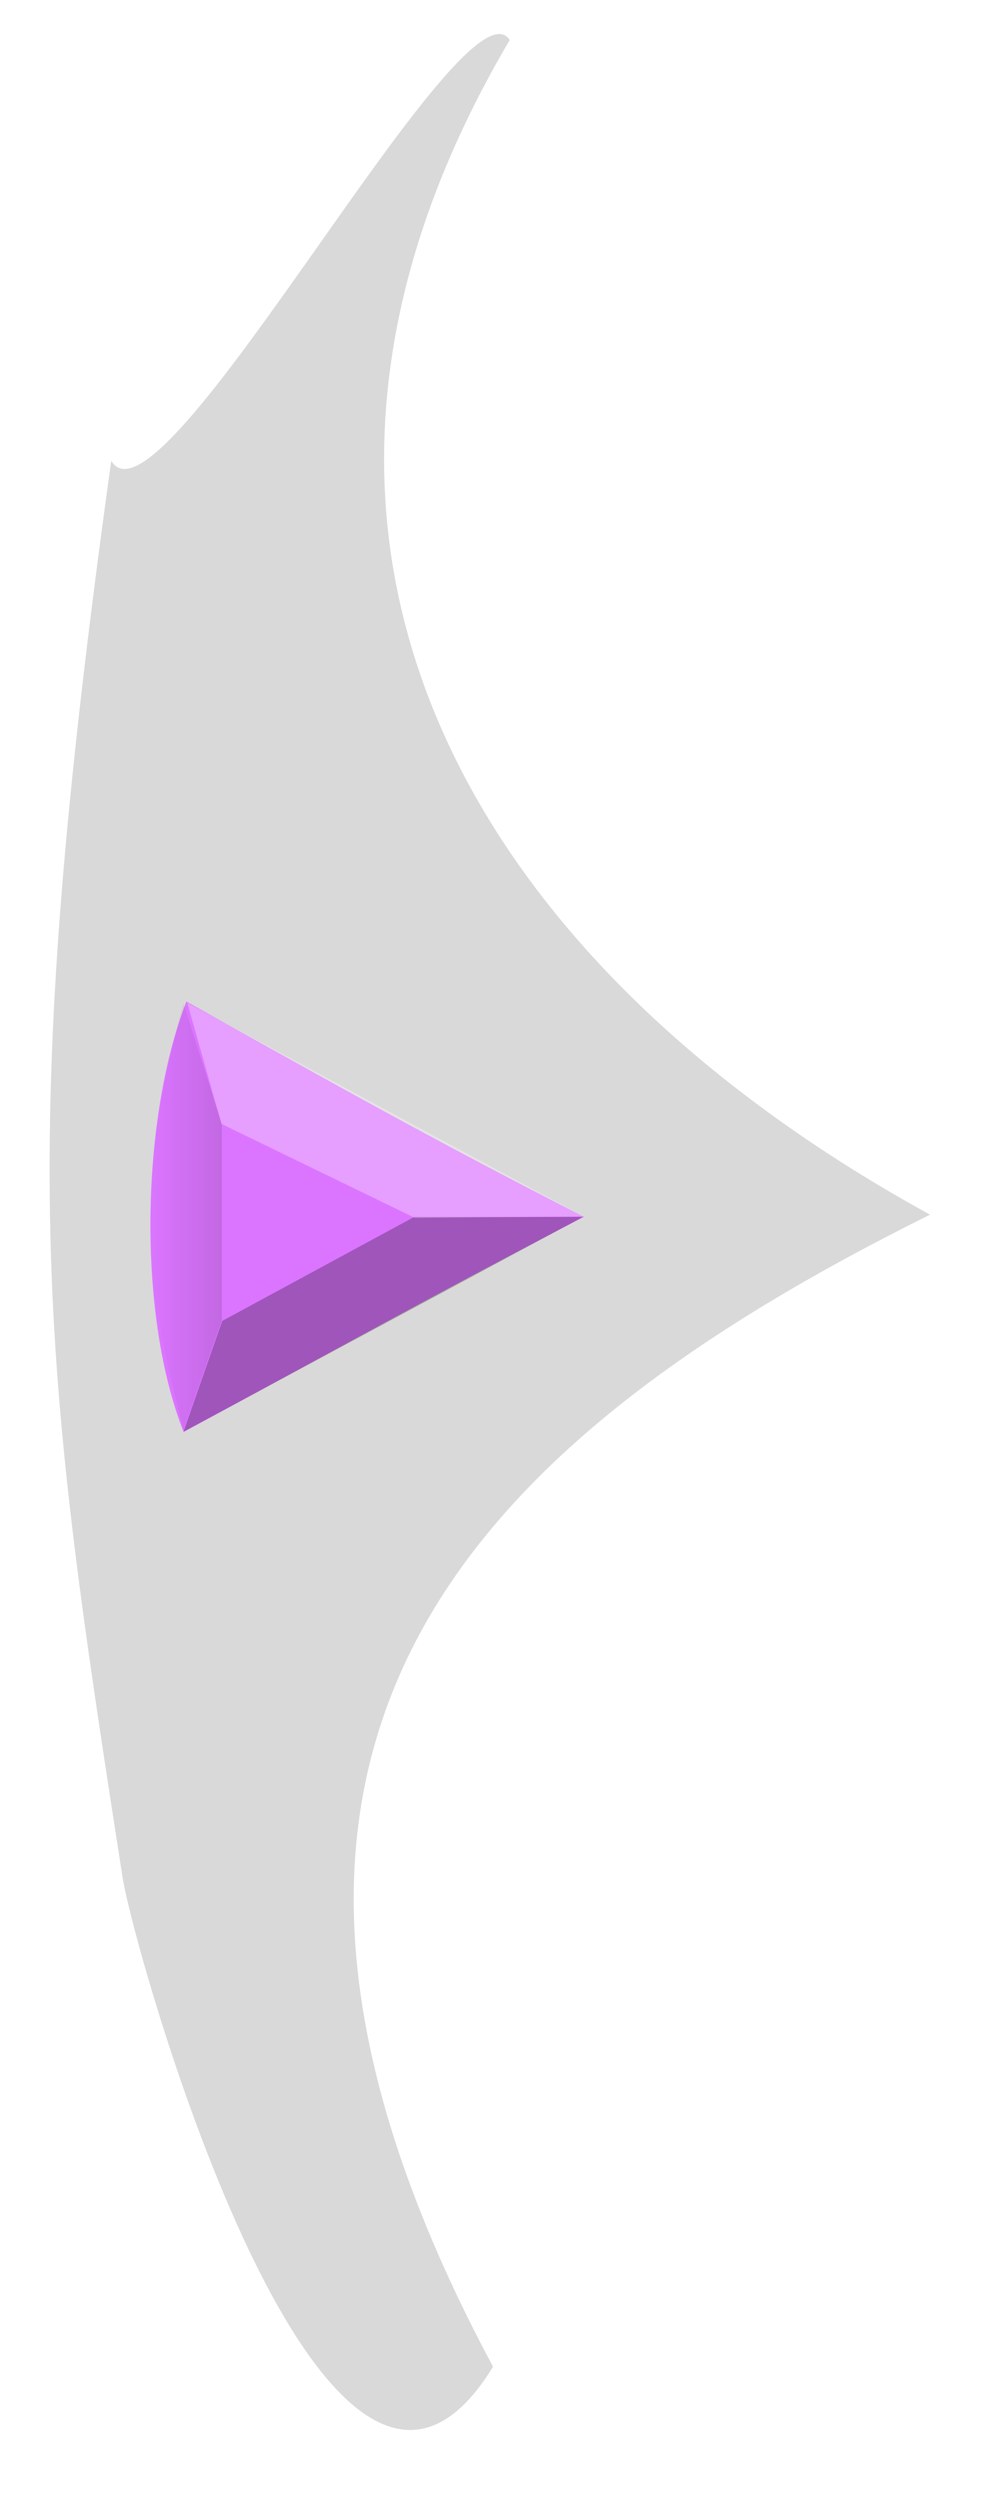 <svg width="11" height="28" viewBox="0 0 11 28" fill="none" xmlns="http://www.w3.org/2000/svg">
<path d="M10.418 13.605C5.309 10.803 2.403 6.052 5.71 0.448C5.192 -0.337 1.797 6.089 1.246 5.161C0.166 12.93 0.465 15.21 1.374 21.034C1.505 21.871 3.659 29.549 5.523 26.509C1.848 19.651 5.142 16.226 10.418 13.605Z" fill="#D9D9D9"/>
<g filter="url(#filter0_di_46_5309)">
<path d="M6.542 13.629C4.759 12.719 3.652 12.089 2.088 11.218C1.585 12.508 1.529 14.701 2.057 16.039C3.685 15.161 4.819 14.522 6.542 13.629Z" fill="#DB75FF"/>
</g>
<path d="M4.64 13.63H6.53L2.056 16.036L2.49 14.795L4.64 13.63Z" fill="black" fill-opacity="0.27" style="mix-blend-mode:overlay"/>
<path d="M2.481 12.589L4.645 13.64L6.538 13.626L2.097 11.23L2.481 12.589Z" fill="white" fill-opacity="0.3" style="mix-blend-mode:overlay"/>
<path style="mix-blend-mode:overlay" d="M2.485 14.79V12.591L2.055 11.236C1.545 13.148 1.58 14.237 2.055 16.014L2.485 14.79Z" fill="url(#paint0_linear_46_5309)" fill-opacity="0.11"/>
<defs>
<filter id="filter0_di_46_5309" x="0.691" y="10.224" width="6.844" height="6.809" filterUnits="userSpaceOnUse" color-interpolation-filters="sRGB">
<feFlood flood-opacity="0" result="BackgroundImageFix"/>
<feColorMatrix in="SourceAlpha" type="matrix" values="0 0 0 0 0 0 0 0 0 0 0 0 0 0 0 0 0 0 127 0" result="hardAlpha"/>
<feOffset/>
<feGaussianBlur stdDeviation="0.497"/>
<feComposite in2="hardAlpha" operator="out"/>
<feColorMatrix type="matrix" values="0 0 0 0 0.213 0 0 0 0 0.25 0 0 0 0 0.562 0 0 0 1 0"/>
<feBlend mode="normal" in2="BackgroundImageFix" result="effect1_dropShadow_46_5309"/>
<feBlend mode="normal" in="SourceGraphic" in2="effect1_dropShadow_46_5309" result="shape"/>
<feColorMatrix in="SourceAlpha" type="matrix" values="0 0 0 0 0 0 0 0 0 0 0 0 0 0 0 0 0 0 127 0" result="hardAlpha"/>
<feOffset/>
<feGaussianBlur stdDeviation="0.994"/>
<feComposite in2="hardAlpha" operator="arithmetic" k2="-1" k3="1"/>
<feColorMatrix type="matrix" values="0 0 0 0 0 0 0 0 0 0 0 0 0 0 0 0 0 0 0.94 0"/>
<feBlend mode="overlay" in2="shape" result="effect2_innerShadow_46_5309"/>
</filter>
<linearGradient id="paint0_linear_46_5309" x1="2.485" y1="13.567" x2="1.688" y2="13.567" gradientUnits="userSpaceOnUse">
<stop/>
<stop offset="0"/>
<stop offset="1" stop-opacity="0"/>
</linearGradient>
</defs>
</svg>
